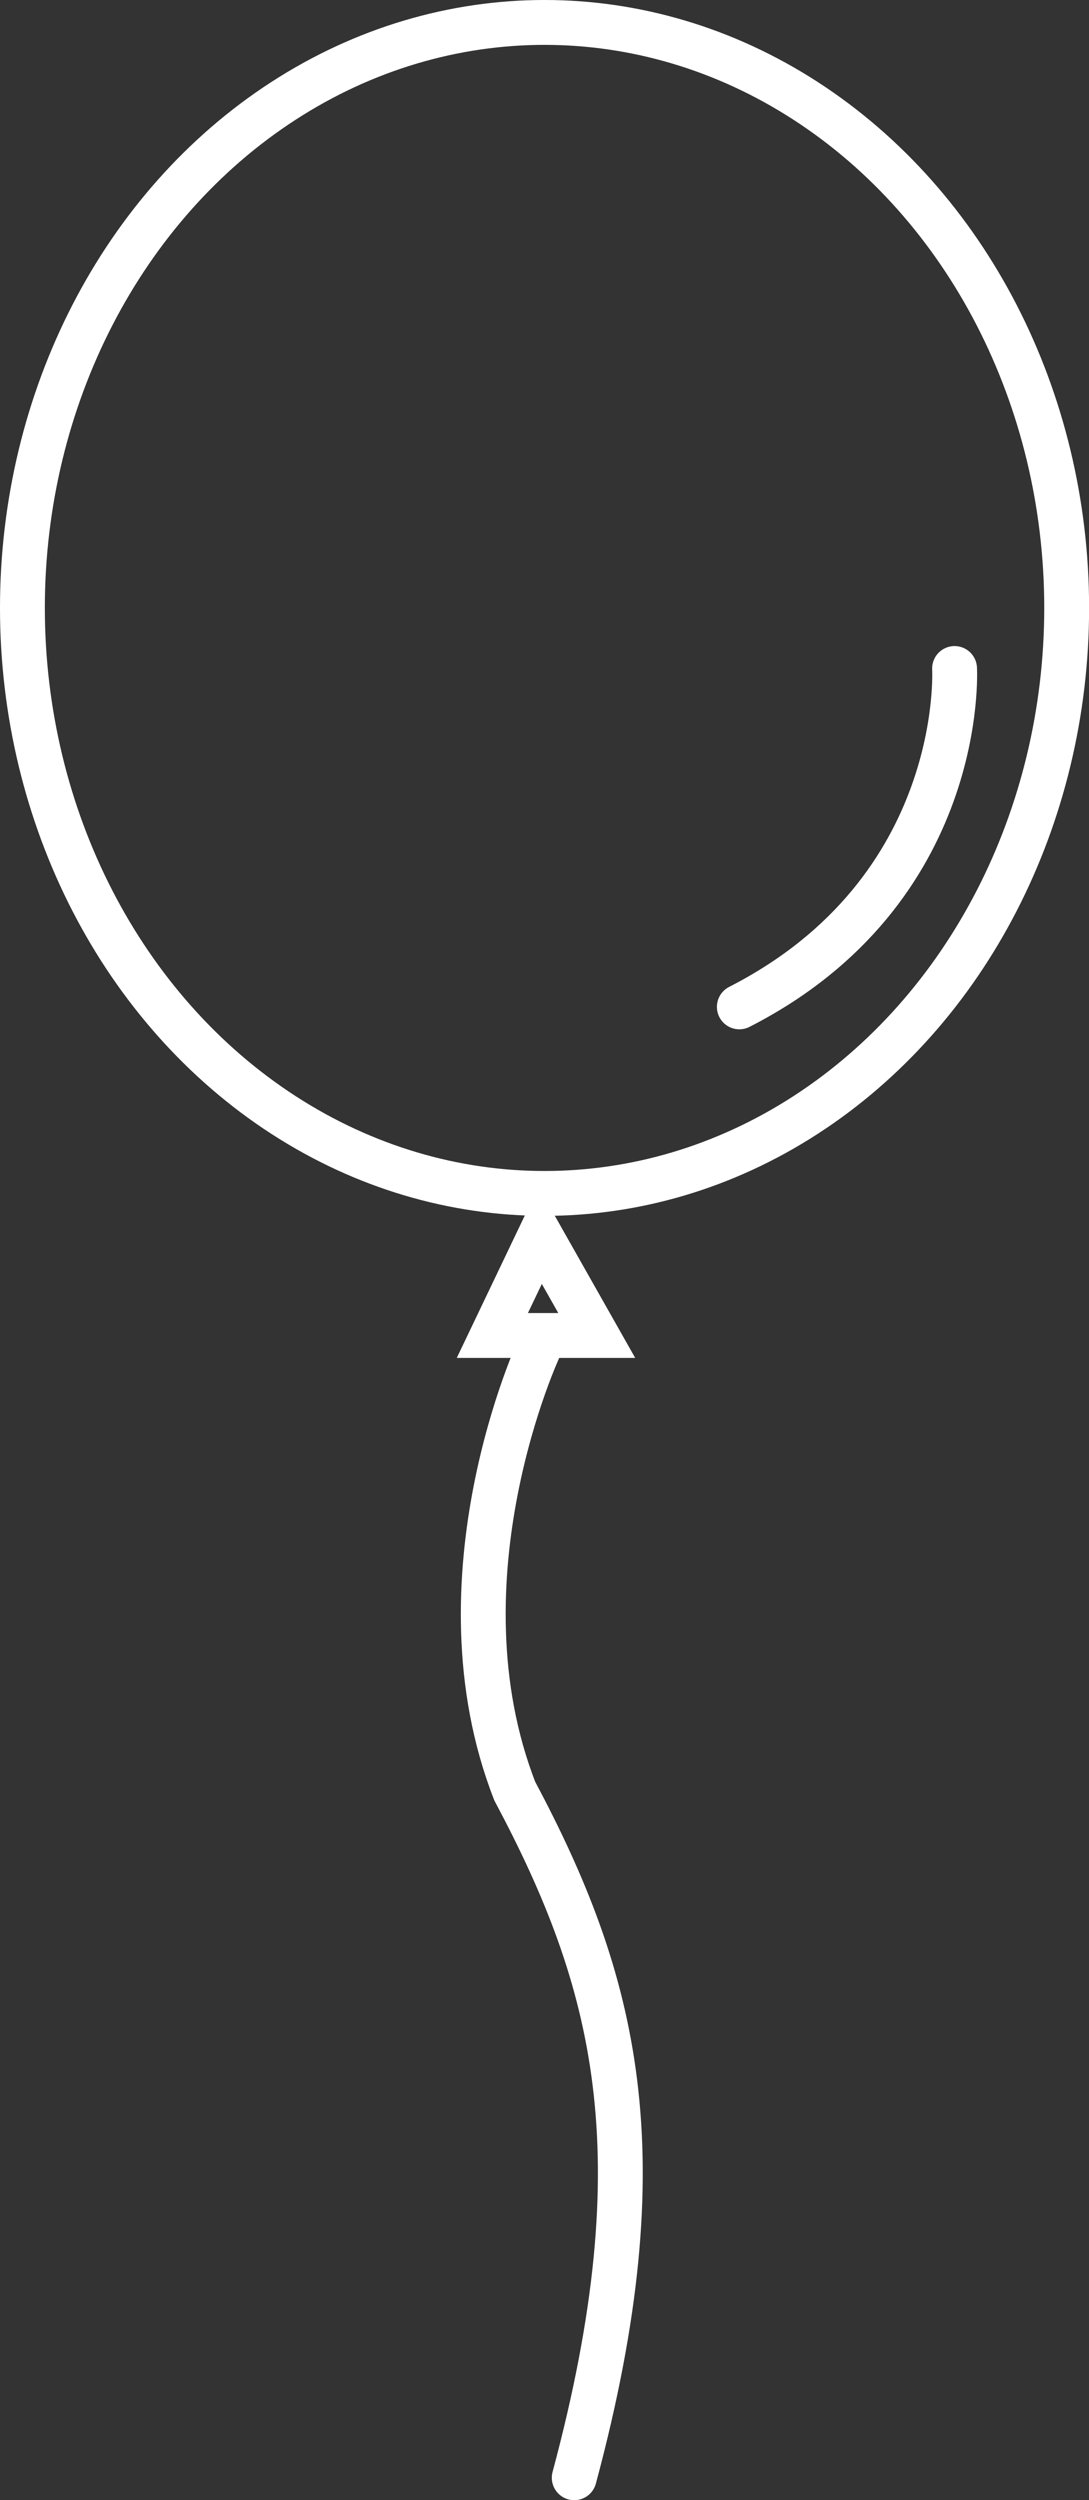 <svg id="レイヤー_1" data-name="レイヤー 1" xmlns="http://www.w3.org/2000/svg" viewBox="0 0 121.43 278.62"><rect x="0" y="0" width="121.43" height="278.62" fill="#333333" stroke="none"/><title>balloon</title><path d="M643.45,344l5.34-11.16L655.1,344Zm5.82-15.83c-32.15,0-58.21-29.22-58.21-65.25s26.06-65.26,58.21-65.26,58.22,29.22,58.22,65.26S681.43,328.15,649.27,328.15Z" transform="translate(-588.56 -195.14)" style="fill:none"/><ellipse cx="60.72" cy="67.75" rx="58.22" ry="65.25" style="fill:none;stroke:#fff;stroke-miterlimit:10;stroke-width:5px"/><polygon points="60.23 137.68 54.9 148.83 66.54 148.83 60.23 137.68" style="fill:none;stroke:#fff;stroke-miterlimit:10;stroke-width:5px"/><path d="M695,269.64s1.41,24.74-24,37.71" transform="translate(-588.56 -195.14)" style="fill:none;stroke:#fff;stroke-linecap:round;stroke-miterlimit:10;stroke-width:5px"/><path d="M648.69,345.33s-12,25.65-2.73,49.42c11.21,21.05,16.37,40.26,6.63,76.52" transform="translate(-588.56 -195.14)" style="fill:none;stroke:#fff;stroke-linecap:round;stroke-miterlimit:10;stroke-width:5px"/></svg>